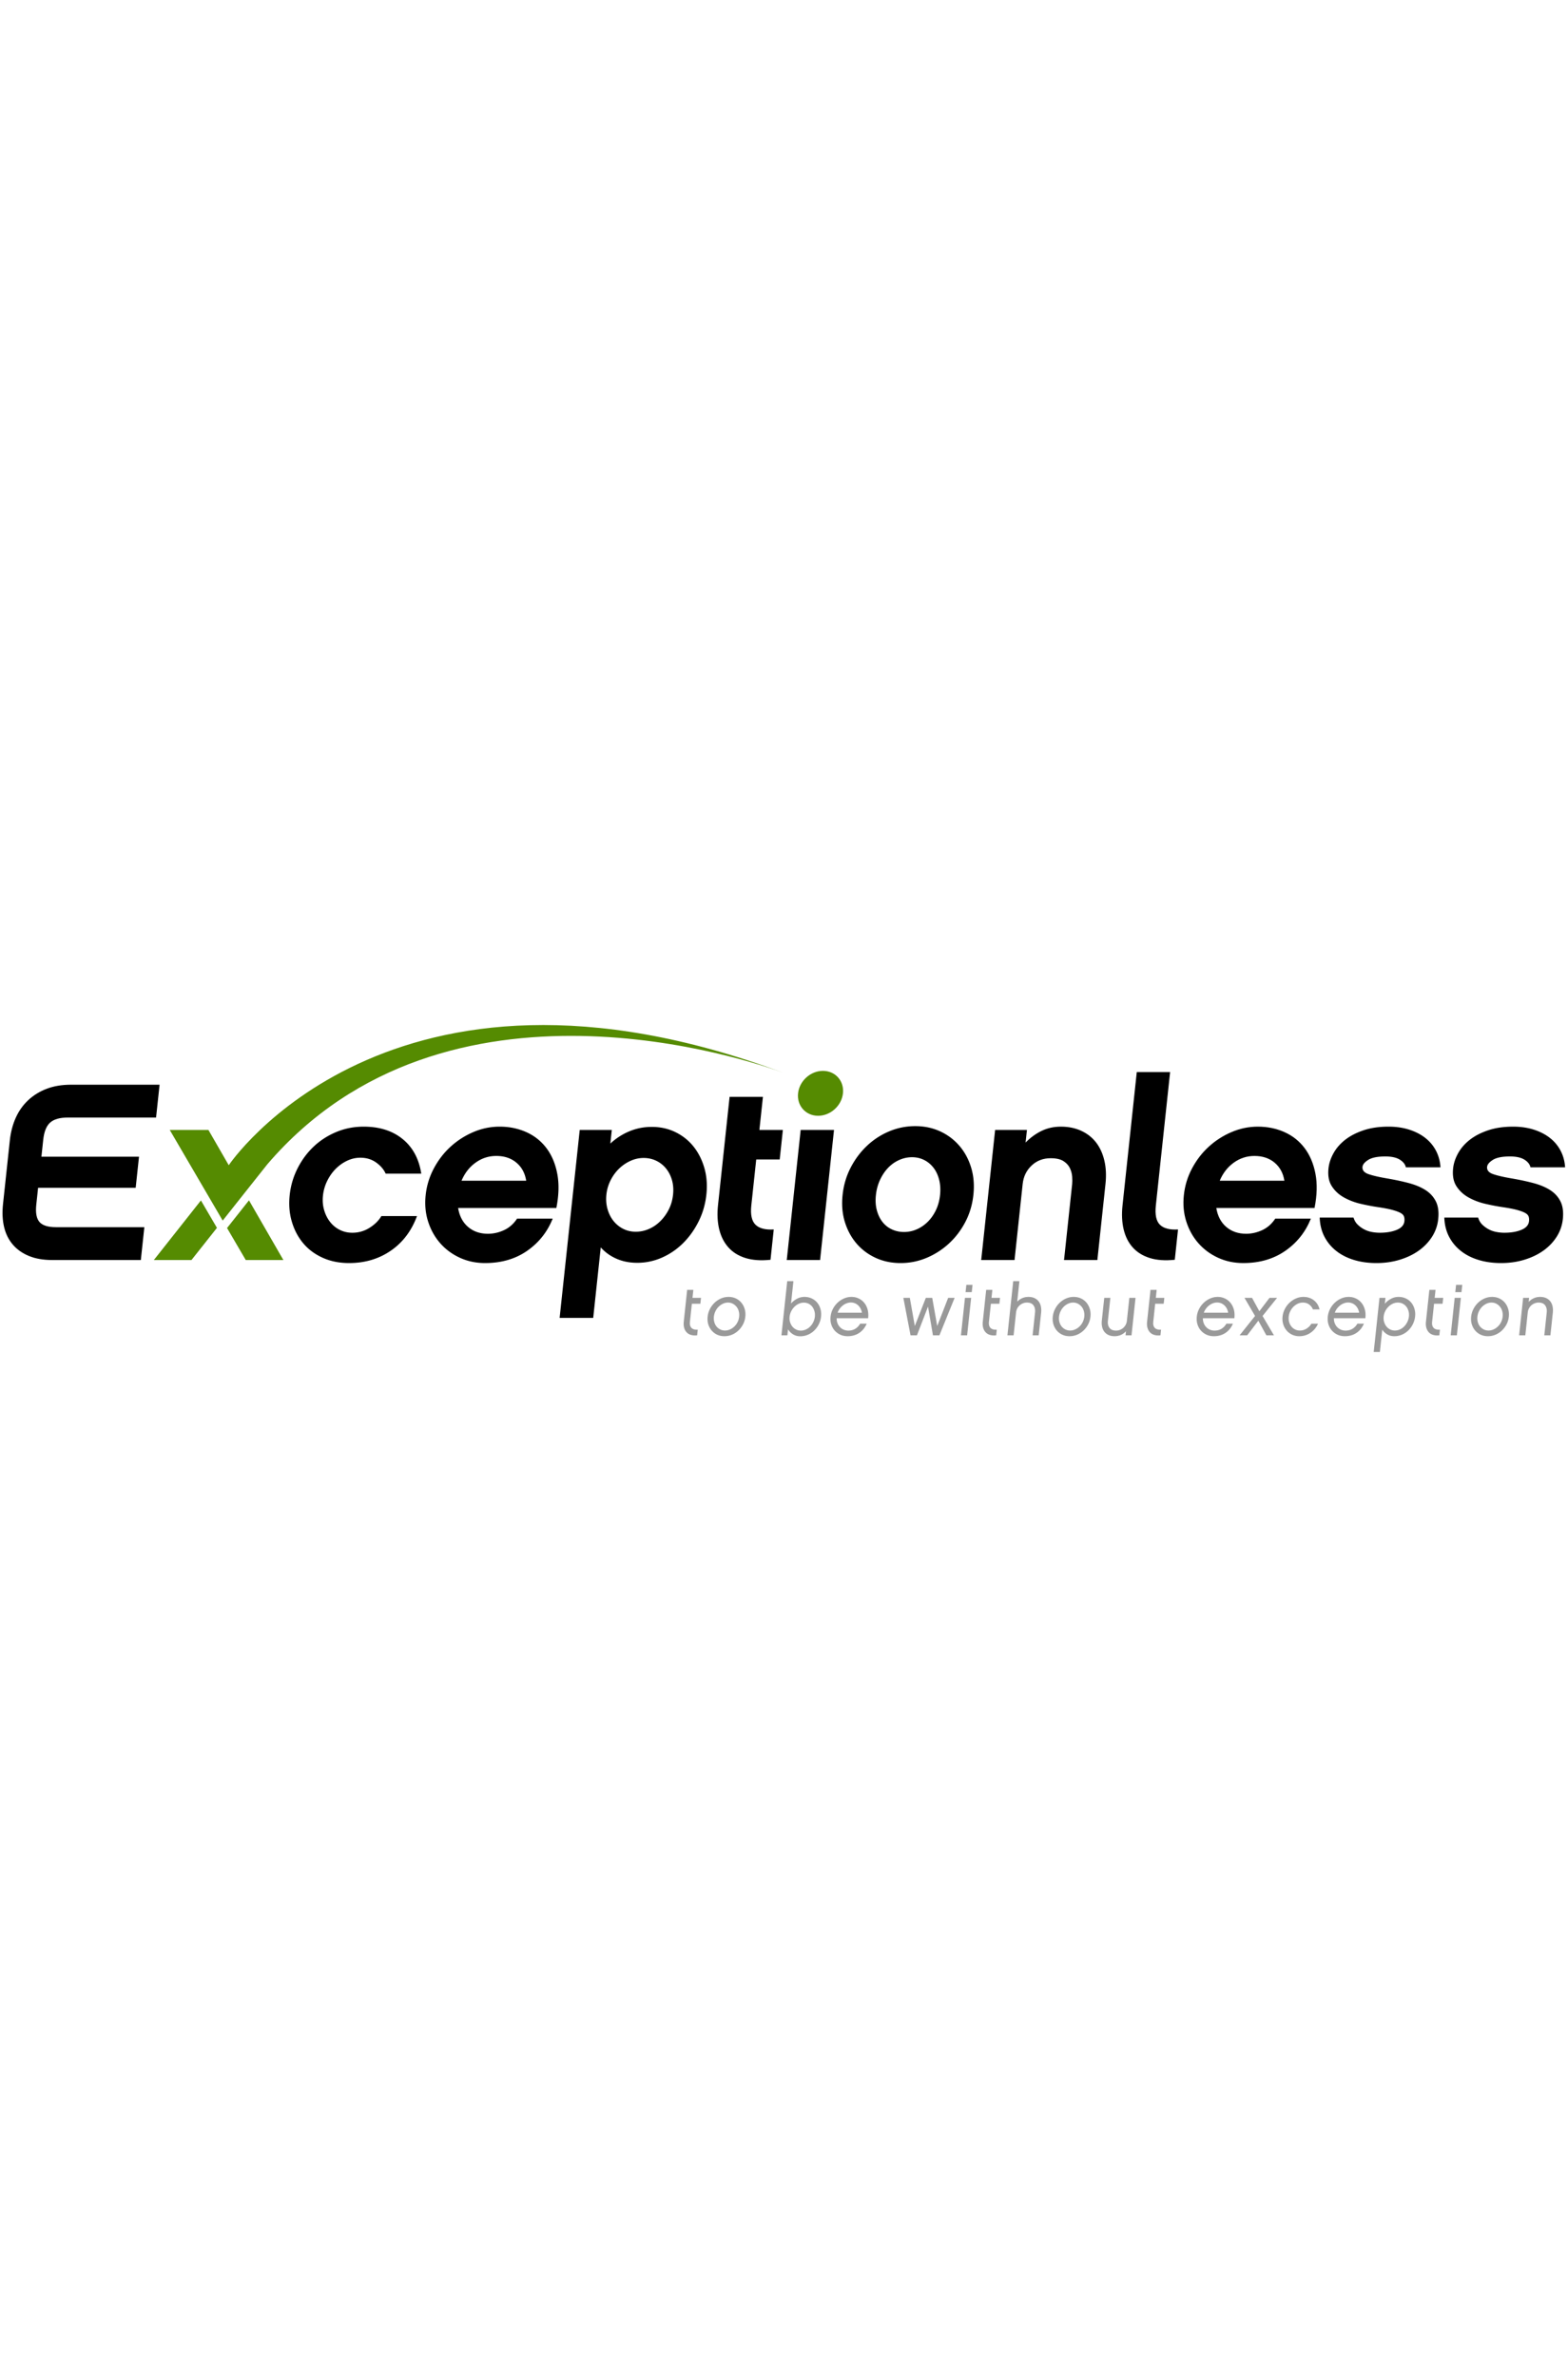 <svg viewBox="0 0 1333.333 333.333" width="220" xmlns="http://www.w3.org/2000/svg"><defs><clipPath id="a" clipPathUnits="userSpaceOnUse"><path d="M0 250h1000V0H0z"/></clipPath><clipPath id="b" clipPathUnits="userSpaceOnUse"><path d="M3.596 229.207h994.792V113.301H3.596z"/></clipPath></defs><g clip-path="url(#a)" transform="matrix(1.333 0 0 -1.333 0 333.333)"><path style="fill-opacity:1;fill-rule:nonzero;stroke:none" fill="currentColor" d="M0 0c-4.532-1.721-8.47-4.135-11.81-7.25-3.339-3.115-5.994-6.845-7.957-11.194-1.974-4.35-3.246-9.212-3.818-14.577l-4.345-40.593c-.572-5.367-.341-10.224.7-14.575 1.035-4.349 2.89-8.083 5.563-11.194 2.674-3.115 6.096-5.53 10.262-7.244 4.161-1.722 9.146-2.585 14.942-2.585H59.99l2.244 20.943H5.941c-5.152 0-8.69 1.1-10.601 3.302-1.915 2.199-2.591 5.88-2.042 11.034l1.157 10.791h62.253l2.12 19.815H-3.426l1.155 10.787c.554 5.154 2.012 8.807 4.391 10.955 2.379 2.147 6.144 3.221 11.297 3.221h56.292l2.244 20.939H15.499C9.7 2.575 4.532 1.716 0 0" transform="translate(29.847 188.612)"/><path style="fill-opacity:1;fill-rule:nonzero;stroke:none" fill="currentColor" d="M0 0c-3.339-2.092-6.996-3.141-10.967-3.141-2.898 0-5.573.61-8.018 1.84A17.984 17.984 0 0 0-25.2 3.817c-1.701 2.187-2.958 4.724-3.78 7.601-.819 2.88-1.059 5.92-.714 9.119a27.836 27.836 0 0 0 2.692 9.36c1.443 2.933 3.246 5.49 5.411 7.682 2.169 2.179 4.607 3.918 7.325 5.199 2.712 1.277 5.52 1.92 8.418 1.92 3.866 0 7.22-1.02 10.063-3.049 2.842-2.025 4.872-4.392 6.087-7.103h22.709c-1.458 9.449-5.426 16.81-11.895 22.068-6.465 5.262-14.751 7.892-24.845 7.892-6.229 0-12.088-1.154-17.574-3.462-5.494-2.308-10.295-5.423-14.419-9.342-4.125-3.919-7.524-8.535-10.209-13.854-2.684-5.313-4.349-10.979-4.988-16.99-.647-6.014-.191-11.649 1.365-16.913 1.548-5.262 3.967-9.855 7.25-13.774 3.283-3.918 7.423-7.004 12.43-9.256 4.996-2.26 10.612-3.383 16.838-3.383 10.093 0 18.967 2.628 26.621 7.888C21.232-9.316 26.796-1.961 30.282 7.491H7.568C5.859 4.589 3.339 2.094 0 0" transform="translate(235.718 99.936)"/><path style="fill-opacity:1;fill-rule:nonzero;stroke:none" fill="currentColor" d="M0 0c2.019 4.833 5.007 8.672 8.963 11.517 3.953 2.844 8.349 4.265 13.181 4.265 5.153 0 9.431-1.421 12.83-4.265C38.376 8.672 40.46 4.833 41.234 0zm54.094 20.859c-3.392 4.452-7.674 7.837-12.845 10.145-5.175 2.309-10.826 3.463-16.947 3.463-5.8 0-11.398-1.154-16.798-3.463-5.403-2.308-10.245-5.422-14.53-9.341-4.286-3.919-7.838-8.536-10.665-13.855a46.455 46.455 0 0 1-5.198-16.989c-.647-6.015-.116-11.65 1.575-16.913 1.689-5.263 4.259-9.856 7.706-13.775 3.448-3.918 7.625-7.004 12.538-9.256 4.91-2.259 10.269-3.382 16.068-3.382 10.415 0 19.367 2.6 26.849 7.808 7.482 5.208 12.912 12.057 16.289 20.536H35.427c-2.184-3.327-4.944-5.769-8.272-7.325-3.34-1.561-6.776-2.339-10.317-2.339-5.052 0-9.266 1.45-12.665 4.35-3.396 2.899-5.516 6.929-6.354 12.082h62.654c1.623 8.16 1.814 15.464.569 21.901-1.242 6.447-3.557 11.893-6.948 16.353" transform="translate(294.43 129.976)"/><path style="fill-opacity:1;fill-rule:nonzero;stroke:none" fill="currentColor" d="M0 0c-1.431-2.844-3.227-5.343-5.392-7.49-2.16-2.148-4.591-3.815-7.299-4.993-2.703-1.179-5.504-1.772-8.402-1.772-2.902 0-5.572.617-8.017 1.851a18.509 18.509 0 0 0-6.223 5.074c-1.705 2.147-2.961 4.676-3.784 7.571-.815 2.9-1.05 5.96-.707 9.183a26.195 26.195 0 0 0 2.667 9.1c1.431 2.84 3.227 5.316 5.38 7.406a25.765 25.765 0 0 0 7.304 4.998c2.707 1.231 5.507 1.851 8.41 1.851 2.897 0 5.575-.591 8.024-1.771a18.066 18.066 0 0 0 6.241-4.917c1.709-2.092 2.973-4.561 3.799-7.406.819-2.844 1.055-5.936.7-9.261C2.333 5.987 1.433 2.846 0 0m15.657 40.19c-3.13 3.864-6.969 6.9-11.513 9.097-4.543 2.203-9.551 3.302-15.029 3.302-5.048 0-9.819-.939-14.314-2.815a40.835 40.835 0 0 1-12.109-7.813l.932 8.697h-20.458L-69.657-69.18h21.427l4.805 44.941c2.782-3.117 6.148-5.534 10.097-7.25 3.952-1.717 8.342-2.575 13.174-2.575 5.477 0 10.72 1.099 15.735 3.301 5.01 2.198 9.505 5.259 13.465 9.177 3.968 3.919 7.277 8.541 9.939 13.855 2.662 5.318 4.323 11.033 4.977 17.155.655 6.12.218 11.809-1.312 17.075-1.533 5.257-3.863 9.822-6.993 13.691" transform="translate(426.65 111.693)"/><path style="fill-opacity:1;fill-rule:nonzero;stroke:none" fill="currentColor" d="M0 0c-2.383 2.357-3.257 6.441-2.637 12.241L.5 41.556h14.977l2.015 18.845H2.521L4.775 81.5h-21.262l-7.393-69.098c-.609-5.694-.352-10.822.767-15.382 1.121-4.567 3.073-8.405 5.855-11.516 2.782-3.117 6.406-5.372 10.874-6.765 4.469-1.393 9.798-1.775 15.99-1.129l2.068 19.329C6.267-3.383 2.374-2.363 0 0" transform="translate(481.908 101.95)"/><path style="fill-opacity:1;fill-rule:nonzero;stroke:none" fill="currentColor" d="M0 0h21.26l8.881 82.952H8.878z" transform="translate(501.887 79.4)"/><path style="fill-opacity:1;fill-rule:nonzero;stroke:none" fill="currentColor" d="M0 0c-1.38-2.877-3.123-5.36-5.224-7.439-2.102-2.075-4.445-3.677-7.033-4.797a20.171 20.171 0 0 0-8.074-1.679c-2.793 0-5.392.559-7.797 1.679a16.075 16.075 0 0 0-6.01 4.797C-35.741-5.36-36.923-2.877-37.689 0c-.766 2.88-.961 6.085-.583 9.604.374 3.52 1.259 6.771 2.655 9.759 1.394 2.984 3.114 5.545 5.172 7.68 2.052 2.132 4.401 3.785 7.051 4.958 2.648 1.173 5.371 1.76 8.161 1.76 2.792 0 5.358-.587 7.706-1.76 2.343-1.173 4.341-2.826 5.994-4.958 1.649-2.135 2.853-4.696 3.604-7.68.752-2.988.944-6.239.57-9.759C2.262 6.085 1.384 2.88 0 0m14.965 41.046c-3.384 3.931-7.475 7.004-12.276 9.211-4.805 2.21-10.096 3.318-15.885 3.318-5.784 0-11.32-1.108-16.588-3.318a46.853 46.853 0 0 1-14.172-9.211c-4.166-3.937-7.64-8.569-10.407-13.906-2.771-5.338-4.488-11.124-5.153-17.377-.669-6.252-.19-12.024 1.44-17.299 1.634-5.279 4.121-9.863 7.453-13.744 3.335-3.88 7.407-6.923 12.209-9.135 4.797-2.207 10.092-3.31 15.881-3.31 5.788 0 11.315 1.103 16.591 3.31a48.673 48.673 0 0 1 14.24 9.135c4.222 3.881 7.711 8.465 10.47 13.744 2.764 5.275 4.484 11.047 5.15 17.299.668 6.253.186 12.039-1.437 17.377-1.626 5.337-4.131 9.969-7.516 13.906" transform="translate(597.025 111.193)"/><path style="fill-opacity:1;fill-rule:nonzero;stroke:none" fill="currentColor" d="M0 0c-2.457 3.166-5.598 5.639-9.435 7.41-3.836 1.772-8.17 2.655-13.005 2.655-4.505 0-8.634-.913-12.373-2.735-3.741-1.826-7.121-4.3-10.134-7.411l.863 8.054h-20.293l-8.882-82.952h21.263l5.19 48.481c.504 4.727 2.397 8.641 5.688 11.761 3.287 3.112 7.344 4.673 12.179 4.673 3.541 0 6.267-.623 8.178-1.854 1.903-1.239 3.272-2.739 4.106-4.511.83-1.775 1.305-3.601 1.425-5.478.124-1.877.124-3.407-.004-4.591l-5.186-48.481H.839l5.184 48.481c.588 5.478.341 10.473-.732 14.982C4.219-7.009 2.453-3.166 0 0" transform="translate(699.182 154.378)"/><path style="fill-opacity:1;fill-rule:nonzero;stroke:none" fill="currentColor" d="M0 0c-2.391 2.306-3.261 6.415-2.633 12.32l9.102 85.044h-21.266l-9.098-85.044c-.606-5.693-.355-10.822.75-15.382 1.113-4.565 3.053-8.375 5.815-11.434 2.765-3.062 6.37-5.293 10.819-6.686 4.45-1.393 9.768-1.775 15.959-1.129l2.069 19.33C6.218-3.304 2.378-2.314 0 0" transform="translate(739.964 101.871)"/><path style="fill-opacity:1;fill-rule:nonzero;stroke:none" fill="currentColor" d="M0 0c2.019 4.833 5.007 8.672 8.963 11.517 3.952 2.844 8.349 4.265 13.181 4.265 5.152 0 9.434-1.421 12.834-4.265C38.376 8.672 40.464 4.833 41.237 0zm54.098 20.859c-3.389 4.452-7.674 7.837-12.849 10.145-5.176 2.309-10.825 3.463-16.94 3.463-5.804 0-11.401-1.154-16.805-3.463-5.4-2.308-10.245-5.422-14.527-9.341-4.29-3.919-7.841-8.536-10.665-13.855-2.824-5.313-4.554-10.978-5.197-16.989-.644-6.015-.12-11.65 1.57-16.913s4.263-9.856 7.707-13.775c3.447-3.918 7.628-7.004 12.539-9.256 4.916-2.259 10.267-3.382 16.07-3.382 10.412 0 19.364 2.6 26.842 7.808 7.486 5.208 12.916 12.057 16.297 20.536H35.43c-2.188-3.327-4.943-5.769-8.275-7.325-3.341-1.561-6.777-2.339-10.317-2.339-5.049 0-9.266 1.45-12.665 4.35-3.393 2.899-5.517 6.929-6.354 12.082h62.658c1.619 8.16 1.813 15.464.568 21.901-1.242 6.447-3.56 11.893-6.947 16.353" transform="translate(778.087 129.976)"/><path style="fill-opacity:1;fill-rule:nonzero;stroke:none" fill="currentColor" d="M0 0c-2.911 1.874-6.479 3.379-10.709 4.509-4.229 1.129-8.878 2.116-13.937 2.98-5.063.858-8.993 1.771-11.786 2.735-2.797.966-4.083 2.523-3.852 4.671.161 1.505 1.391 2.98 3.695 4.431 2.299 1.449 5.926 2.173 10.865 2.173 3.969 0 7.039-.672 9.208-2.014 2.164-1.345 3.466-2.979 3.9-4.91H9.453c-.226 3.862-1.195 7.41-2.886 10.631-1.698 3.222-4.012 5.956-6.932 8.213-2.932 2.259-6.367 3.999-10.314 5.234-3.953 1.234-8.29 1.851-13.009 1.851-6.016 0-11.334-.777-15.959-2.333-4.623-1.555-8.52-3.571-11.679-6.04-3.16-2.475-5.638-5.314-7.437-8.537-1.796-3.219-2.861-6.443-3.205-9.662-.498-4.622.197-8.404 2.086-11.361 1.881-2.953 4.443-5.34 7.685-7.164 3.246-1.827 6.831-3.197 10.759-4.11 3.929-.912 7.74-1.636 11.445-2.172 3.594-.542 6.484-1.103 8.68-1.692 2.19-.59 3.895-1.208 5.115-1.851 1.222-.645 1.996-1.398 2.333-2.257.337-.858.445-1.88.322-3.06-.266-2.47-1.893-4.321-4.86-5.555-2.982-1.235-6.619-1.853-10.912-1.853a27.61 27.61 0 0 0-5.027.483c-1.734.32-3.366.888-4.891 1.691a17.778 17.778 0 0 0-4.114 2.981c-1.215 1.177-2.1 2.679-2.654 4.509h-21.584c.161-4.509 1.147-8.535 2.973-12.081 1.821-3.544 4.315-6.578 7.482-9.101 3.167-2.526 6.937-4.457 11.305-5.796 4.363-1.341 9.177-2.013 14.437-2.013 5.261 0 10.198.697 14.801 2.092 4.608 1.395 8.656 3.328 12.137 5.796 3.486 2.474 6.324 5.424 8.523 8.86a25.815 25.815 0 0 1 3.938 11.276c.486 4.51 0 8.238-1.459 11.193C5.098-4.297 2.913-1.884 0 0" transform="translate(909.442 123.939)"/><path style="fill-opacity:1;fill-rule:nonzero;stroke:none" fill="currentColor" d="M0 0c-1.454 2.956-3.639 5.369-6.55 7.253-2.913 1.874-6.484 3.379-10.715 4.509-4.228 1.129-8.873 2.116-13.936 2.98-5.063.858-8.989 1.771-11.786 2.735-2.797.966-4.079 2.523-3.852 4.671.164 1.505 1.392 2.98 3.694 4.431 2.308 1.449 5.927 2.172 10.867 2.172 3.972 0 7.042-.671 9.208-2.013 2.164-1.345 3.466-2.979 3.903-4.91H2.898c-.227 3.862-1.191 7.41-2.885 10.631-1.699 3.222-4.01 5.956-6.933 8.213-2.932 2.259-6.365 3.999-10.314 5.234-3.953 1.234-8.287 1.851-13.009 1.851-6.013 0-11.334-.778-15.956-2.333-4.625-1.555-8.519-3.571-11.678-6.04-3.164-2.475-5.644-5.314-7.438-8.537-1.798-3.219-2.861-6.443-3.208-9.662-.494-4.622.201-8.404 2.086-11.361 1.881-2.953 4.446-5.34 7.688-7.164 3.243-1.827 6.832-3.197 10.754-4.11a138.747 138.747 0 0 1 11.447-2.172c3.598-.542 6.488-1.103 8.683-1.692 2.187-.59 3.892-1.208 5.112-1.851 1.223-.646 2-1.398 2.34-2.257.334-.858.441-1.88.314-3.06-.261-2.47-1.888-4.321-4.86-5.555-2.98-1.235-6.615-1.853-10.912-1.853-1.611 0-3.282.161-5.023.483-1.735.32-3.369.887-4.894 1.691a17.602 17.602 0 0 0-4.109 2.981c-1.22 1.177-2.106 2.679-2.655 4.509h-21.585c.161-4.509 1.153-8.535 2.973-12.081 1.822-3.545 4.32-6.578 7.483-9.101 3.163-2.526 6.933-4.457 11.301-5.796 4.366-1.341 9.18-2.013 14.442-2.013 5.256 0 10.193.696 14.8 2.092 4.603 1.395 8.653 3.328 12.137 5.796 3.481 2.474 6.324 5.424 8.519 8.86 2.192 3.438 3.503 7.191 3.941 11.276C1.942-6.683 1.455-2.955 0 0" transform="translate(995.49 116.686)"/><path style="fill:#999;fill-opacity:1;fill-rule:nonzero;stroke:none" d="M0 0c-.651.143-1.211.401-1.679.79-.47.385-.815.922-1.035 1.598-.221.684-.278 1.552-.161 2.599l1.223 11.415h5.425l.405 3.757h-5.434l.549 5.108h-3.944L-6.82 4.987c-.161-1.512-.071-2.853.277-4.01.339-1.16.889-2.119 1.641-2.879.74-.757 1.683-1.294 2.808-1.599 1.13-.312 2.398-.389 3.807-.231l.389 3.617A7.085 7.085 0 0 0 0 0" transform="translate(443.003 35.123)"/><path style="fill:#999;fill-opacity:1;fill-rule:nonzero;stroke:none" d="M0 0a9.984 9.984 0 0 0-2.045-2.811A10.02 10.02 0 0 0-4.82-4.688a7.653 7.653 0 0 0-3.208-.698c-1.111 0-2.131.233-3.052.698a7.155 7.155 0 0 0-2.355 1.877c-.643.791-1.115 1.725-1.414 2.811-.306 1.082-.388 2.224-.266 3.429a10.6 10.6 0 0 0 1.003 3.504c.542 1.099 1.212 2.051 2.023 2.854a9.897 9.897 0 0 0 2.763 1.928 7.458 7.458 0 0 0 3.205.719c1.118 0 2.139-.238 3.055-.719A7.568 7.568 0 0 0-.695 9.787C-.041 8.984.437 8.032.741 6.933c.302-1.094.385-2.264.25-3.504A10.136 10.136 0 0 0 0 0m2.431 12.339a10.091 10.091 0 0 1-3.511 2.716c-1.406.663-2.951.996-4.652.996-1.698 0-3.313-.333-4.839-.996a14.028 14.028 0 0 1-4.098-2.716 14.558 14.558 0 0 1-2.977-4.01 13.812 13.812 0 0 1-1.455-4.9c-.183-1.73-.052-3.344.412-4.849.456-1.498 1.166-2.811 2.128-3.94a10.349 10.349 0 0 1 3.519-2.673c1.386-.651 2.927-.972 4.628-.972 1.702 0 3.321.321 4.862.972A13.507 13.507 0 0 1 .538-5.36a14.848 14.848 0 0 1 2.951 3.94 13.507 13.507 0 0 1 1.444 4.849c.187 1.733.052 3.364-.4 4.9-.457 1.53-1.156 2.87-2.102 4.01" transform="translate(470.514 39.836)"/><path style="fill:#999;fill-opacity:1;fill-rule:nonzero;stroke:none" d="M0 0a10.675 10.675 0 0 0-1.996-2.833 9.117 9.117 0 0 0-2.733-1.901 7.665 7.665 0 0 0-3.205-.699c-1.118 0-2.135.233-3.062.699a7.132 7.132 0 0 0-2.367 1.901c-.658.804-1.145 1.747-1.463 2.833a8.858 8.858 0 0 0-.284 3.429c.131 1.24.479 2.4 1.024 3.482a10.865 10.865 0 0 0 2.072 2.854 9.368 9.368 0 0 0 2.779 1.924 7.663 7.663 0 0 0 3.209.697c1.11 0 2.13-.232 3.054-.697A6.57 6.57 0 0 0-.646 9.765C-.024 8.946.436 7.994.741 6.911c.304-1.082.382-2.242.251-3.482A10.07 10.07 0 0 0 0 0m2.506 12.362c-.934 1.127-2.098 2.029-3.492 2.693-1.402.663-2.951.996-4.652.996a9.924 9.924 0 0 1-4.843-1.23c-1.492-.819-2.737-1.818-3.727-2.989l1.521 14.242h-3.945l-3.692-34.519h3.803l.413 3.851c.707-1.24 1.735-2.292 3.1-3.154 1.361-.868 2.92-1.302 4.686-1.302 1.697 0 3.319.326 4.861.977A12.964 12.964 0 0 1 .606-5.386a14.963 14.963 0 0 1 2.911 3.99A13.993 13.993 0 0 1 4.94 3.479c.187 1.734.061 3.366-.377 4.895-.441 1.531-1.13 2.859-2.057 3.988" transform="translate(518.815 39.836)"/><path style="fill:#999;fill-opacity:1;fill-rule:nonzero;stroke:none" d="M0 0a9.551 9.551 0 0 0 1.479 2.739A10.678 10.678 0 0 0 3.55 4.78a8.93 8.93 0 0 0 2.412 1.272 7.606 7.606 0 0 0 2.531.445 6.73 6.73 0 0 0 4.585-1.788 7.576 7.576 0 0 0 1.564-2.066A8.305 8.305 0 0 0 15.498 0zm19.095 2.181c-.483 1.671-1.231 3.093-2.234 4.27a10.06 10.06 0 0 1-3.589 2.689c-1.383.62-2.849.928-4.401.928a11.9 11.9 0 0 1-4.794-.996A14.272 14.272 0 0 1-.014 6.38a14.795 14.795 0 0 1-3.002-3.988 13.629 13.629 0 0 1-1.469-4.895c-.192-1.764-.05-3.403.418-4.921.475-1.516 1.201-2.833 2.175-3.944.981-1.111 2.177-1.995 3.595-2.648 1.417-.65 2.987-.971 4.723-.971 2.782 0 5.223.689 7.318 2.067 2.098 1.375 3.697 3.343 4.808 5.914h-4.177c-.796-1.394-1.831-2.473-3.111-3.251-1.267-.772-2.755-1.158-4.457-1.158a7.56 7.56 0 0 0-2.82.537 6.944 6.944 0 0 0-2.359 1.553C.94-8.646.394-7.817-.014-6.845c-.404.976-.601 2.082-.594 3.32h20.091c.229 2.133.097 4.036-.388 5.706" transform="translate(534.326 45.818)"/><path style="fill:#999;fill-opacity:1;fill-rule:nonzero;stroke:none" d="m0 0-3.188 17.952h-4.078L-14.293 0l-3.183 17.952h-4.129l4.586-23.891h4.088l7.06 18.279 3.149-18.279h4.127l9.7 23.891H6.978z" transform="translate(597.867 37.33)"/><path style="fill:#999;fill-opacity:1;fill-rule:nonzero;stroke:none" d="M0 0h3.941l2.558 23.892H2.555z" transform="translate(613.008 31.39)"/><path style="fill:#999;fill-opacity:1;fill-rule:nonzero;stroke:none" d="M0 0h3.945l.504 4.687H.504z" transform="translate(615.947 58.902)"/><path style="fill:#999;fill-opacity:1;fill-rule:nonzero;stroke:none" d="M0 0c-.647.143-1.207.401-1.676.79-.467.385-.815.922-1.034 1.598-.219.684-.277 1.552-.166 2.599l1.224 11.415h5.421l.405 3.757h-5.428l.547 5.108h-3.945l-2.165-20.28c-.161-1.512-.075-2.853.273-4.01.348-1.16.891-2.119 1.642-2.879.748-.757 1.682-1.294 2.808-1.599 1.129-.312 2.4-.389 3.807-.231l.385 3.617A7.082 7.082 0 0 0 0 0" transform="translate(633.75 35.123)"/><path style="fill:#999;fill-opacity:1;fill-rule:nonzero;stroke:none" d="M0 0c-.687.895-1.581 1.593-2.669 2.091-1.096.494-2.367.739-3.822.739-1.425 0-2.741-.268-3.96-.81a10.039 10.039 0 0 1-3.182-2.205l1.395 13.039h-3.946l-3.689-34.52h3.94l1.563 14.612c.097.899.345 1.726.733 2.482.389.76.89 1.421 1.511 1.974a6.99 6.99 0 0 0 2.131 1.324 6.787 6.787 0 0 0 2.561.487c1.945 0 3.343-.597 4.189-1.788.852-1.189 1.178-2.715.979-4.571l-1.555-14.52H.071L1.612-7.284c.158 1.488.106 2.845-.164 4.082C1.175-1.964.699-.898 0 0" transform="translate(662.531 53.057)"/><path style="fill:#999;fill-opacity:1;fill-rule:nonzero;stroke:none" d="M0 0a9.96 9.96 0 0 0-2.037-2.811 10.144 10.144 0 0 0-2.779-1.877 7.672 7.672 0 0 0-3.207-.698c-1.116 0-2.136.233-3.057.698a7.17 7.17 0 0 0-2.356 1.877c-.638.791-1.11 1.725-1.413 2.811-.302 1.082-.389 2.224-.261 3.429.134 1.24.467 2.41 1.006 3.504a10.425 10.425 0 0 0 2.015 2.854 9.911 9.911 0 0 0 2.763 1.928 7.466 7.466 0 0 0 3.209.719c1.115 0 2.132-.238 3.054-.719A7.583 7.583 0 0 0-.691 9.787C-.037 8.984.441 8.032.74 6.933c.303-1.094.386-2.264.251-3.504A10.068 10.068 0 0 0 0 0m2.435 12.339a10.12 10.12 0 0 1-3.519 2.716c-1.398.663-2.947.996-4.645.996a11.97 11.97 0 0 1-4.837-.996 14.006 14.006 0 0 1-4.099-2.716 14.652 14.652 0 0 1-2.981-4.01 14.04 14.04 0 0 1-1.455-4.9c-.183-1.73-.044-3.344.412-4.849.46-1.498 1.17-2.811 2.131-3.94a10.368 10.368 0 0 1 3.519-2.673c1.384-.651 2.925-.972 4.63-.972 1.697 0 3.32.321 4.856.972A13.584 13.584 0 0 1 .543-5.36a15.017 15.017 0 0 1 2.95 3.94 13.562 13.562 0 0 1 1.44 4.849c.187 1.733.056 3.364-.397 4.9-.46 1.53-1.162 2.87-2.101 4.01" transform="translate(690.678 39.836)"/><path style="fill:#999;fill-opacity:1;fill-rule:nonzero;stroke:none" d="M0 0a6.693 6.693 0 0 0-.752-2.481 7.135 7.135 0 0 0-1.532-1.974A6.87 6.87 0 0 0-6.885-6.22c-1.915 0-3.316.572-4.199 1.721-.883 1.143-1.222 2.672-1.017 4.593l1.559 14.565h-3.896L-15.974.278c-.162-1.488-.101-2.836.167-4.057.27-1.227.756-2.283 1.449-3.185.687-.894 1.581-1.589 2.672-2.084 1.092-.494 2.367-.744 3.822-.744 1.48 0 2.838.281 4.076.834a9.898 9.898 0 0 1 3.22 2.324l-.278-2.598h3.804l2.558 23.891H1.57z" transform="translate(718.855 40.623)"/><path style="fill:#999;fill-opacity:1;fill-rule:nonzero;stroke:none" d="M0 0c-.646.143-1.207.401-1.679.79-.467.385-.811.922-1.036 1.598-.22.684-.272 1.552-.16 2.599l1.219 11.415h5.425l.404 3.757h-5.426l.546 5.108h-3.941l-2.168-20.28c-.164-1.512-.075-2.853.268-4.01.352-1.16.898-2.119 1.642-2.879.752-.757 1.686-1.294 2.812-1.599 1.129-.312 2.397-.389 3.803-.231l.389 3.617A7.066 7.066 0 0 0 0 0" transform="translate(738.568 35.123)"/><path style="fill:#999;fill-opacity:1;fill-rule:nonzero;stroke:none" d="M0 0a9.556 9.556 0 0 0 1.481 2.739A10.562 10.562 0 0 0 3.557 4.78c.752.558 1.555.98 2.413 1.272a7.57 7.57 0 0 0 2.527.445c.863 0 1.69-.157 2.479-.465a6.672 6.672 0 0 0 2.105-1.323 7.557 7.557 0 0 0 1.571-2.066c.422-.799.71-1.684.849-2.643zm19.102 2.181c-.487 1.671-1.238 3.093-2.241 4.27a9.993 9.993 0 0 1-3.582 2.689c-1.39.62-2.853.928-4.401.928a11.9 11.9 0 0 1-4.794-.996A14.24 14.24 0 0 1-.006 6.38 14.619 14.619 0 0 1-3.01 2.392a13.658 13.658 0 0 1-1.475-4.895c-.188-1.764-.047-3.403.427-4.921.466-1.516 1.191-2.833 2.175-3.944.979-1.111 2.175-1.995 3.592-2.648 1.414-.65 2.988-.971 4.72-.971 2.782 0 5.223.689 7.321 2.067 2.096 1.375 3.699 3.343 4.806 5.914h-4.174c-.8-1.394-1.835-2.473-3.111-3.251-1.271-.772-2.759-1.158-4.456-1.158-.992 0-1.938.183-2.821.537a6.921 6.921 0 0 0-2.363 1.553C.944-8.646.397-7.817-.006-6.845c-.404.976-.606 2.082-.595 3.32H19.49c.225 2.133.097 4.036-.388 5.706" transform="translate(767.94 45.818)"/><path style="fill:#999;fill-opacity:1;fill-rule:nonzero;stroke:none" d="M0 0h-4.823l-6.482-8.535L-15.963 0h-4.824l6.746-11.549-9.857-12.343h4.828l7.12 9.327 5.125-9.327h4.828l-7.262 12.343z" transform="translate(814.661 55.282)"/><path style="fill:#999;fill-opacity:1;fill-rule:nonzero;stroke:none" d="M0 0a9.921 9.921 0 0 0 2.759 1.928 7.489 7.489 0 0 0 3.213.718c1.574 0 2.909-.402 3.994-1.204 1.096-.808 1.906-1.856 2.449-3.158h4.223c-.275 1.203-.711 2.3-1.318 3.272a9.754 9.754 0 0 1-2.24 2.506 10.3 10.3 0 0 1-3.028 1.624c-1.129.383-2.367.578-3.696.578a11.81 11.81 0 0 1-4.749-.996 14.307 14.307 0 0 1-4.089-2.693 14.696 14.696 0 0 1-3.003-3.988 13.643 13.643 0 0 1-1.473-4.895c-.188-1.733-.045-3.359.43-4.875.47-1.511 1.184-2.836 2.146-3.964A10.408 10.408 0 0 1-.86-17.82c1.383-.651 2.898-.972 4.54-.972 2.688 0 5.089.728 7.21 2.182 2.124 1.455 3.708 3.385 4.774 5.799h-4.222a9.557 9.557 0 0 0-3.099-3.158c-1.273-.802-2.703-1.204-4.279-1.204-1.114 0-2.135.233-3.058.697a6.946 6.946 0 0 0-2.349 1.903c-.642.803-1.114 1.742-1.416 2.808-.304 1.065-.389 2.218-.255 3.457.131 1.24.459 2.394.995 3.48A10.47 10.47 0 0 0 0 0" transform="translate(825.12 49.623)"/><path style="fill:#999;fill-opacity:1;fill-rule:nonzero;stroke:none" d="M0 0a9.613 9.613 0 0 0 1.474 2.739c.631.803 1.32 1.483 2.075 2.041a8.99 8.99 0 0 0 2.412 1.272 7.615 7.615 0 0 0 2.531.445 6.739 6.739 0 0 0 4.589-1.788 7.502 7.502 0 0 0 1.559-2.066A8.134 8.134 0 0 0 15.496 0zm19.093 2.181c-.482 1.671-1.229 3.093-2.232 4.27a10.028 10.028 0 0 1-3.587 2.689c-1.386.62-2.852.928-4.401.928-1.667 0-3.268-.333-4.793-.996A14.374 14.374 0 0 1-.015 6.38a14.926 14.926 0 0 1-3.004-3.988 13.748 13.748 0 0 1-1.468-4.895c-.19-1.764-.049-3.403.423-4.921.471-1.516 1.196-2.833 2.172-3.944a10.77 10.77 0 0 1 3.593-2.648c1.418-.65 2.992-.971 4.723-.971 2.786 0 5.228.689 7.317 2.067 2.098 1.375 3.699 3.343 4.814 5.914h-4.181c-.792-1.394-1.828-2.473-3.107-3.251-1.272-.772-2.755-1.158-4.46-1.158-.993 0-1.931.183-2.822.537a6.94 6.94 0 0 0-2.358 1.553C.938-8.646.397-7.817-.01-6.845c-.409.976-.606 2.082-.595 3.32h20.086c.23 2.133.102 4.036-.388 5.706" transform="translate(851.509 45.818)"/><path style="fill:#999;fill-opacity:1;fill-rule:nonzero;stroke:none" d="M0 0a11.185 11.185 0 0 0-2-2.854 8.942 8.942 0 0 0-2.733-1.924 7.697 7.697 0 0 0-3.205-.698c-1.116 0-2.136.233-3.059.698a7.116 7.116 0 0 0-2.371 1.924c-.658.82-1.14 1.772-1.459 2.854-.318 1.082-.407 2.244-.276 3.483a9.775 9.775 0 0 0 1.017 3.433 10.513 10.513 0 0 0 2.065 2.828 9.856 9.856 0 0 0 2.782 1.905 7.722 7.722 0 0 0 3.208.695c1.11 0 2.125-.234 3.055-.695A6.648 6.648 0 0 0-.654 9.744C-.025 8.94.438 7.999.741 6.916a9.204 9.204 0 0 0 .258-3.433A10.31 10.31 0 0 0 0 0m2.498 12.296c-.931 1.147-2.093 2.043-3.496 2.693-1.396.647-2.95.972-4.645.972-1.768 0-3.42-.434-4.969-1.298-1.547-.864-2.805-1.901-3.766-3.11l.408 3.803h-3.802l-3.695-34.518h3.942l1.521 14.244c.744-1.174 1.775-2.164 3.096-2.971 1.32-.803 2.846-1.206 4.581-1.206 1.697 0 3.321.322 4.857.972A13.124 13.124 0 0 1 .603-5.428a14.82 14.82 0 0 1 2.908 4.01 14.308 14.308 0 0 1 1.432 4.901c.184 1.699.049 3.305-.388 4.823-.445 1.513-1.125 2.843-2.057 3.99" transform="translate(897.769 39.926)"/><path style="fill:#999;fill-opacity:1;fill-rule:nonzero;stroke:none" d="M0 0c-.657.143-1.212.401-1.682.79-.472.385-.815.922-1.033 1.598-.224.684-.281 1.552-.168 2.599l1.219 11.415h5.433l.404 3.757H-1.26l.546 5.108h-3.941l-2.169-20.28c-.161-1.512-.072-2.853.276-4.01.344-1.16.893-2.119 1.637-2.879.753-.757 1.688-1.294 2.817-1.599 1.121-.312 2.39-.389 3.798-.231l.389 3.617A7.032 7.032 0 0 0 0 0" transform="translate(916.466 35.123)"/><path style="fill:#999;fill-opacity:1;fill-rule:nonzero;stroke:none" d="M0 0h3.945l.505 4.687H.505z" transform="translate(928.352 58.902)"/><path style="fill:#999;fill-opacity:1;fill-rule:nonzero;stroke:none" d="M0 0h3.945L6.5 23.892H2.554z" transform="translate(925.414 31.39)"/><path style="fill:#999;fill-opacity:1;fill-rule:nonzero;stroke:none" d="M0 0a9.81 9.81 0 0 0-2.038-2.811 10.075 10.075 0 0 0-2.774-1.877 7.681 7.681 0 0 0-3.209-.698c-1.115 0-2.131.233-3.059.698a7.195 7.195 0 0 0-2.349 1.877A7.594 7.594 0 0 0-14.842 0c-.305 1.082-.388 2.224-.262 3.429.13 1.24.467 2.41 1.002 3.504a10.355 10.355 0 0 0 2.02 2.854 9.893 9.893 0 0 0 2.756 1.928 7.486 7.486 0 0 0 3.212.719c1.115 0 2.133-.238 3.055-.719A7.534 7.534 0 0 0-.691 9.787C-.034 8.984.449 8.032.74 6.933c.307-1.094.385-2.264.254-3.504A9.962 9.962 0 0 0 0 0m2.434 12.339c-.942 1.145-2.117 2.052-3.511 2.716-1.399.663-2.95.996-4.652.996a12 12 0 0 1-4.838-.996 14.053 14.053 0 0 1-4.095-2.716 14.611 14.611 0 0 1-2.981-4.01 13.977 13.977 0 0 1-1.455-4.9c-.182-1.73-.048-3.344.412-4.849.46-1.498 1.166-2.811 2.128-3.94a10.452 10.452 0 0 1 3.518-2.673c1.389-.651 2.929-.972 4.63-.972s3.329.321 4.861.972A13.505 13.505 0 0 1 .538-5.36a14.776 14.776 0 0 1 2.955 3.94 13.636 13.636 0 0 1 1.45 4.849c.184 1.733.049 3.364-.411 4.9-.452 1.53-1.151 2.87-2.098 4.01" transform="translate(957.562 39.836)"/><path style="fill:#999;fill-opacity:1;fill-rule:nonzero;stroke:none" d="M0 0c-.27 1.238-.748 2.304-1.444 3.202-.691.895-1.584 1.593-2.674 2.091-1.091.494-2.366.739-3.817.739-1.455 0-2.812-.285-4.061-.859a9.935 9.935 0 0 1-3.241-2.34l.279 2.595h-3.808l-2.552-23.892h3.945l1.56 14.612c.095.899.339 1.726.728 2.482A6.752 6.752 0 0 0-13.57.604c.613.56 1.327 1 2.131 1.324a6.772 6.772 0 0 0 2.561.487c1.914 0 3.302-.597 4.17-1.788.86-1.189 1.196-2.715.994-4.571l-1.547-14.52h3.892L.169-4.082C.324-2.594.273-1.237 0 0" transform="translate(990.394 49.855)"/><path style="fill:#558b01;fill-opacity:1;fill-rule:nonzero;stroke:none" d="M0 0c-.846-7.905-7.943-14.319-15.855-14.319-7.906 0-13.63 6.414-12.786 14.319.85 7.91 7.95 14.32 15.859 14.32C-4.877 14.32.852 7.91 0 0" transform="translate(537.738 185.691)"/><path style="fill:#558b01;fill-opacity:1;fill-rule:nonzero;stroke:none" d="m0 0-3.653-4.607-10.336-13.044 11.933-20.408h23.999zm-30.651-.064-30.038-37.995h24.002l16.255 20.515-7.452 12.746z" transform="translate(158.825 117.458)"/><path style="fill:#558b01;fill-opacity:1;fill-rule:nonzero;stroke:none" d="m0 0-12.976 22.504h-24.668l23.565-40.313 10.224-17.489 14.011 17.681L24.612.593C138.596 133.6 333.9 66.318 353.487 59.024 102.123 152.612 0 0 0 0" transform="translate(145.92 139.847)"/><path style="fill:#558b01;fill-opacity:1;fill-rule:nonzero;stroke:none" d="M0 0c.557-.194 1.096-.369 1.653-.565 0 0-.579.205-1.653.565" transform="translate(499.408 198.871)"/></g></svg>